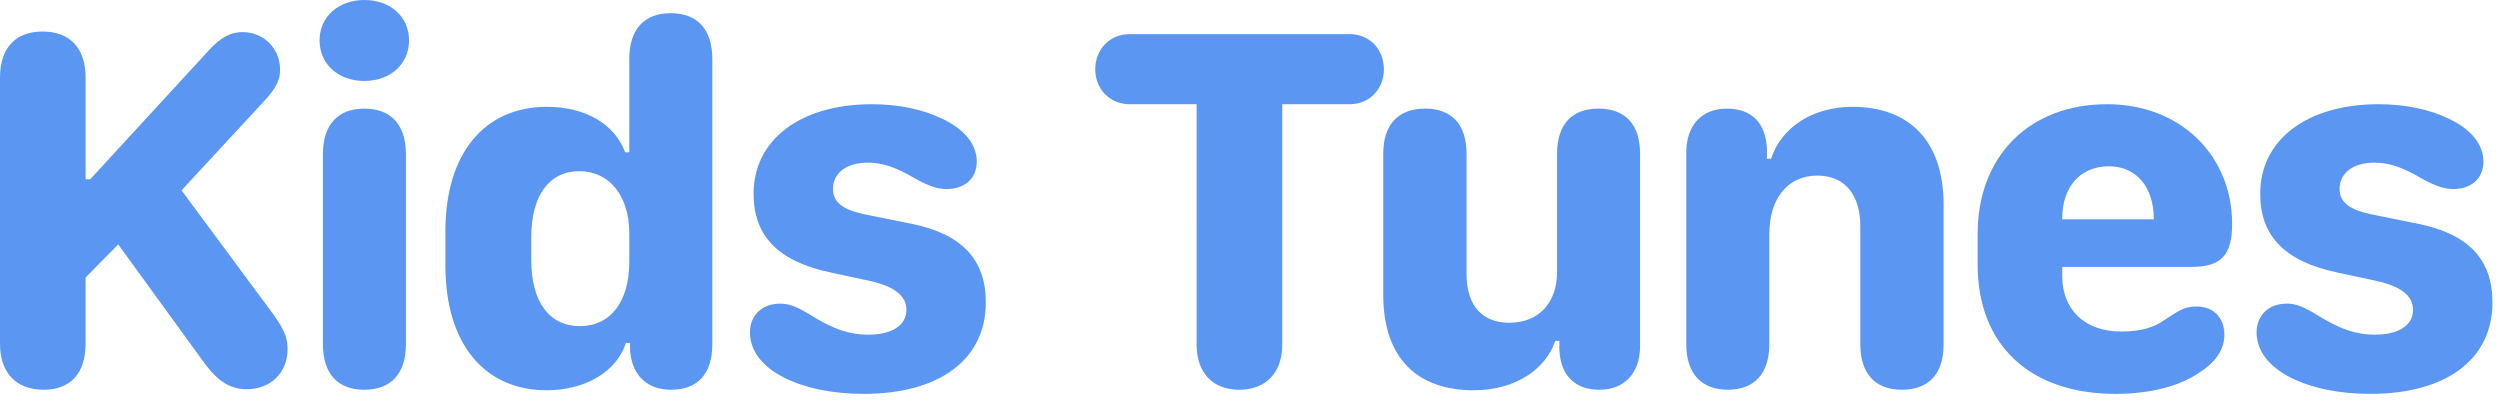 <svg xmlns="http://www.w3.org/2000/svg" width="118" height="19" viewBox="0 0 118 19">
    <path fill="#5A96F2" fill-rule="nonzero" d="M11.633 18.372c-.757 0-1.367-.379-2.002-1.258L5.58 11.536 4.04 13.098v3.125c0 1.392-.708 2.173-1.978 2.173C.757 18.396 0 17.59 0 16.223V3.663C0 2.27.72 1.488 2.014 1.488c1.294 0 2.027.794 2.027 2.173V8.46h.22l5.602-6.09c.55-.599 1.013-.855 1.587-.855 1.001 0 1.77.78 1.77 1.77 0 .5-.195.879-.732 1.465L8.569 8.984l4.175 5.64c.647.867.83 1.282.83 1.843 0 1.123-.793 1.905-1.94 1.905zm3.45-16.468c0-1.11.891-1.904 2.112-1.904 1.233 0 2.112.793 2.112 1.904 0 1.123-.88 1.917-2.112 1.917-1.22 0-2.112-.794-2.112-1.917zm4.077 14.344c0 1.403-.72 2.148-1.965 2.148s-1.953-.745-1.953-2.148V7.275c0-1.403.72-2.148 1.953-2.148 1.245 0 1.965.745 1.965 2.148v8.973zm5.916-3.956c0 1.954.854 3.101 2.295 3.101 1.44 0 2.331-1.147 2.331-3.027V11.01c0-1.77-.94-2.93-2.356-2.93-1.428 0-2.27 1.16-2.27 3.1v1.111zm4.468 3.895c-.44 1.355-1.917 2.233-3.736 2.233-2.966 0-4.785-2.221-4.785-5.883v-1.624c0-3.662 1.831-5.871 4.797-5.871 1.807 0 3.199.817 3.687 2.148h.195V2.783c0-1.391.696-2.16 1.953-2.16 1.27 0 1.966.769 1.966 2.16v13.465c0 1.391-.684 2.148-1.941 2.148-1.135 0-1.843-.671-1.941-1.843v-.366h-.195zm5.854-.501c0-.806.574-1.355 1.428-1.355.452 0 .806.159 1.453.55 1.038.646 1.795.915 2.698.915 1.123 0 1.806-.44 1.806-1.172 0-.647-.537-1.099-1.733-1.367l-1.819-.39c-2.514-.526-3.662-1.734-3.662-3.724 0-2.539 2.197-4.224 5.59-4.224 1.222 0 2.381.232 3.309.684 1.05.488 1.636 1.209 1.636 2.026 0 .806-.586 1.294-1.428 1.294-.391 0-.806-.122-1.465-.488-.977-.574-1.587-.757-2.259-.757-1.025 0-1.635.513-1.635 1.233 0 .623.44.977 1.452 1.196l2.295.464c2.356.489 3.467 1.697 3.467 3.699 0 2.673-2.148 4.321-5.774 4.321-1.477 0-2.795-.28-3.772-.78-1.025-.526-1.587-1.27-1.587-2.125zm23.097 2.71c-1.257 0-2.014-.806-2.014-2.124V4.919H53.32c-.928 0-1.624-.708-1.624-1.648 0-.952.696-1.66 1.624-1.66h10.388c.928 0 1.611.708 1.611 1.66 0 .94-.683 1.648-1.611 1.648h-3.186v11.353c0 1.318-.77 2.124-2.027 2.124zm14.913-2.307C72.98 17.37 71.6 18.42 69.55 18.42c-2.6 0-4.26-1.464-4.26-4.504V7.263c0-1.416.732-2.136 1.978-2.136 1.232 0 1.953.72 1.953 2.136v5.664c0 1.612.842 2.307 2.014 2.307 1.404 0 2.258-.952 2.258-2.392V7.263c0-1.416.72-2.136 1.953-2.136 1.245 0 1.966.72 1.966 2.136v9.058c0 1.318-.757 2.075-1.917 2.075-1.135 0-1.831-.647-1.892-1.88v-.427h-.195zm18.33.17c0 1.392-.708 2.137-1.966 2.137-1.269 0-1.965-.769-1.965-2.148V10.68c0-1.501-.744-2.392-2.026-2.392-1.38 0-2.27 1.05-2.27 2.77v5.189c0 1.379-.697 2.148-1.954 2.148-1.257 0-1.965-.769-1.965-2.148V7.202c0-1.294.732-2.075 1.916-2.075 1.16 0 1.831.66 1.892 1.892v.476h.196c.476-1.49 1.977-2.453 3.833-2.453 2.746 0 4.309 1.672 4.309 4.614v6.604zm1.606-3.771v-1.44c0-3.687 2.442-6.129 6.116-6.129 3.455 0 5.896 2.417 5.896 5.652 0 1.49-.525 2.027-1.929 2.027h-6.09v.476c.023 1.538 1.049 2.575 2.794 2.575.94 0 1.575-.207 2.076-.573.598-.379.854-.61 1.465-.61.793 0 1.318.512 1.318 1.342 0 .696-.427 1.306-1.172 1.77-.891.635-2.32 1.013-3.967 1.013-4.029 0-6.507-2.295-6.507-6.103zm3.992-2.136h4.321v-.037c0-1.49-.83-2.466-2.111-2.466-1.38 0-2.21 1.001-2.21 2.466v.037zm9.175 5.334c0-.806.574-1.355 1.428-1.355.452 0 .806.159 1.453.55 1.037.646 1.794.915 2.698.915 1.123 0 1.806-.44 1.806-1.172 0-.647-.537-1.099-1.733-1.367l-1.819-.39c-2.515-.526-3.662-1.734-3.662-3.724 0-2.539 2.197-4.224 5.59-4.224 1.221 0 2.381.232 3.309.684 1.05.488 1.636 1.209 1.636 2.026 0 .806-.586 1.294-1.429 1.294-.39 0-.805-.122-1.465-.488-.976-.574-1.586-.757-2.258-.757-1.025 0-1.636.513-1.636 1.233 0 .623.44.977 1.453 1.196l2.295.464c2.356.489 3.467 1.697 3.467 3.699 0 2.673-2.149 4.321-5.774 4.321-1.477 0-2.796-.28-3.772-.78-1.026-.526-1.587-1.27-1.587-2.125z"/>
</svg>
